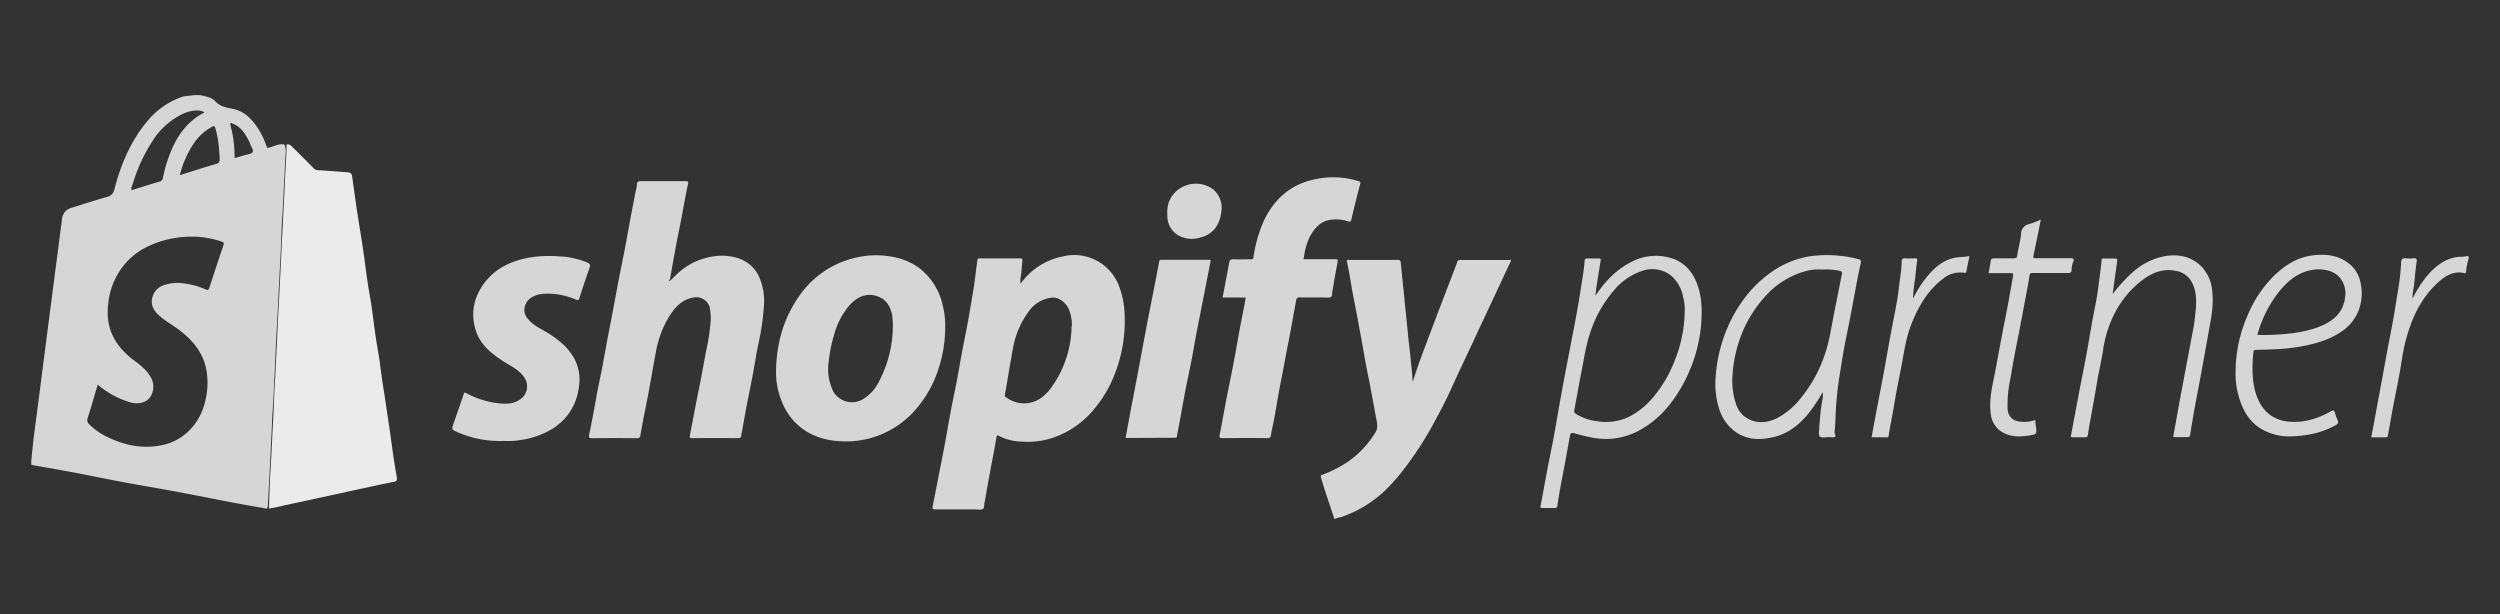 <svg xmlns="http://www.w3.org/2000/svg" viewBox="0 0 800 196.49"><rect x="0" y="0" width="800" height="196.49" fill="#333333" stroke="none"/><defs><style>.cls-1,.cls-2,.cls-4{fill:#fff;}.cls-1{opacity:0.9;}.cls-2,.cls-3{opacity:0.8;}.cls-5{fill:none;}</style></defs><title>shopify</title><g id="Layer_2" data-name="Layer 2"><g id="Layer_1-2" data-name="Layer 1"><path class="cls-1" d="M86.06,162.72c.15-4.05.24-8.11.49-12.16q.27-4.2.46-8.41c.23-5,.54-10,.73-15.07.1-2.92.32-5.83.45-8.76.23-5,.52-10,.72-15.07.13-3,.32-6,.47-9,.24-4.83.5-9.65.71-14.48.13-3,.32-6,.46-9,.24-4.86.5-9.73.72-14.6.16-3.31.43-6.61.44-9.93,1-.21,1.51.44,2.08,1q3.34,3.3,6.65,6.66a1.85,1.85,0,0,0,1.32.56c3.25.2,6.49.44,9.73.7a1.24,1.24,0,0,1,1.16,1.11c.56,3.87,1.08,7.75,1.66,11.62s1.28,7.86,1.86,11.8c.52,3.5.93,7,1.44,10.5.42,2.84,1,5.66,1.38,8.5s.78,5.94,1.21,8.91,1,5.82,1.38,8.74.75,5.71,1.22,8.55.88,5.91,1.33,8.86.87,5.85,1.26,8.78c.46,3.42,1,6.81,1.59,10.22.12.75.09,1.23-.88,1.42-4.26.85-8.51,1.78-12.76,2.7-3.36.72-6.7,1.48-10.06,2.2l-12.75,2.74A40.19,40.19,0,0,1,86.06,162.72Z"/><path class="cls-2" d="M91,46.25c-1.81-.39-3.36.64-5,1-.47.09-.5.08-.66-.36a28.26,28.26,0,0,0-2.77-5.79c-2-3.08-4.47-5.57-8.15-6.29-2.1-.41-4-.73-5.58-2.44-1.16-1.27-3-1.47-4.65-1.92H61.8c-1.17.29-2.4.15-3.57.56a25.23,25.23,0,0,0-11.29,8c-5.21,6.34-8.3,13.72-10.34,21.58A3,3,0,0,1,34.28,63c-3.81,1.08-7.58,2.31-11.36,3.5a4.06,4.06,0,0,0-3.09,3.69q-1.29,10-2.6,20.06-1.73,13.29-3.44,26.59c-.9,7-1.8,14.08-2.74,21.11-.43,3.26-.75,6.52-1.05,9.79v.94a8.75,8.75,0,0,0,.88.23c4.42.8,8.84,1.55,13.25,2.38,4.74.9,9.46,1.9,14.2,2.79,5.32,1,10.65,1.89,16,2.86,3.69.68,7.38,1.4,11.06,2.11s7.14,1.4,10.72,2.07c3.09.58,6.18,1.1,9.27,1.65.4-.41.33-.94.37-1.44.11-1.88.18-3.76.28-5.63.34-6.14.63-12.29.93-18.43.08-1.8.12-3.6.26-5.4.3-3.82.42-7.66.61-11.49.2-4,.35-8.07.57-12.09q.45-8,.83-16.07c.28-5.56.61-11.11.8-16.67.06-1.72.12-3.44.25-5.16.3-4,.39-8.06.64-12.09.17-2.57.25-5.16.4-7.74C91.38,49.09,91.69,47.63,91,46.25ZM68.9,41a30.11,30.11,0,0,1,1.16,6.31c.08,1.2.21,2.39.24,3.6,0,.92-.21,1.28-1.18,1.56-3.84,1.09-7.63,2.35-11.57,3.58A32.13,32.13,0,0,1,62.26,45.5a16.71,16.71,0,0,1,5.59-4.92C68.35,40.29,68.68,40.25,68.9,41ZM42.51,58.79a52.14,52.14,0,0,1,6.33-13.72,23.27,23.27,0,0,1,9.7-8.66c2.39-1.08,5.43-1.52,6.91-.43-5.52,2.8-8.81,7.45-11,13.08A42.89,42.89,0,0,0,52.13,57a1.29,1.29,0,0,1-1,1.09c-3,.86-6,1.83-9,2.77C41.81,60,42.31,59.42,42.51,58.79Zm29,19.69c-1.55,4.48-3,9-4.49,13.5-.25.78-.53,1-1.29.61a23.62,23.62,0,0,0-7.07-1.92,13,13,0,0,0-5.91.48,5.6,5.6,0,0,0-4.06,4.28c-.47,2.17.49,3.94,2.11,5.42,2.08,1.92,4.59,3.22,6.81,4.94,4.07,3.15,7.26,7,8.34,12.11a23.74,23.74,0,0,1-.47,11.17A18.82,18.82,0,0,1,60,138.3a17,17,0,0,1-8.44,4.2c-6.2,1.22-12-.07-17.56-2.83a21.34,21.34,0,0,1-5.43-3.87,1.78,1.78,0,0,1-.5-2.07c1.11-3.48,2.11-7,3.2-10.65a28.64,28.64,0,0,0,10.52,5.7c3.09.79,5.51-.27,6.5-2.1a6,6,0,0,0-.14-6.13c-1.3-2.28-3.38-3.8-5.42-5.34-3.83-2.9-6.72-6.44-7.86-11.22a20.86,20.86,0,0,1-.22-6.92,22.72,22.72,0,0,1,2.42-8.22,21.89,21.89,0,0,1,9.31-9.52A31.6,31.6,0,0,1,59,75.82a29.23,29.23,0,0,1,11.83,1.46C71.52,77.5,71.78,77.66,71.49,78.48Zm9.36-29.82c-.4.67-1.82.76-2.8,1.06s-2,.58-3,.88a38.82,38.82,0,0,0-1.34-10.54c-.06-.24-.15-.49.06-.63s.43,0,.65.13c2.94,1.1,4.24,3.65,5.55,6.21,0,0,0,.08,0,.11C80.26,46.84,81.25,48,80.85,48.66Z"/><g class="cls-3"><path class="cls-4" d="M427,166.06c-1.43-4.42-3-8.79-4.29-13.24-.2-.68,0-.7.51-.92a38.9,38.9,0,0,0,8.17-4.18,30.85,30.85,0,0,0,8.81-9.46c.88-1.5.44-3,.17-4.5-.63-3.28-1.23-6.58-1.84-9.87-.67-3.58-1.48-7.15-2.07-10.75s-1.29-7.12-1.93-10.67-1.47-7.32-2.07-11c-.43-2.59-.89-5.18-1.44-7.75-.14-.68.34-.55.71-.55,2.08,0,4.15,0,6.23,0,3.1,0,6.2,0,9.3,0,.8,0,.89.25,1,1,.28,2.83.53,5.66.86,8.49.21,1.79.34,3.6.52,5.41.29,2.9.63,5.81.89,8.71.2,2.42.57,4.82.79,7.23.24,2.65.61,5.29.72,8.23.83-2.44,1.52-4.66,2.32-6.83q2.81-7.59,5.69-15.14c1.93-5.08,3.89-10.14,5.83-15.21.18-.46.33-.93.49-1.39a.65.65,0,0,1,.71-.46l16.36,0s0,0,.12.16c-1.25,2.65-2.52,5.35-3.78,8.05q-4.28,9.13-8.54,18.28c-2.15,4.59-4.35,9.15-6.42,13.77-1.69,3.78-3.57,7.45-5.55,11.07A110,110,0,0,1,449.35,150a65,65,0,0,1-5.6,6.45,38.44,38.44,0,0,1-14.54,9c-.66.22-1.41.17-2,.64Z"/><path class="cls-4" d="M214.21,90c1.32-1.09,2.41-2.41,3.75-3.46A21.37,21.37,0,0,1,228.6,82a17,17,0,0,1,7.81.7,11,11,0,0,1,6.92,6.94,18.63,18.63,0,0,1,1.15,7.91,79.62,79.62,0,0,1-1.77,12.37c-.71,3.16-1.14,6.37-1.74,9.55-.56,3-1.19,6-1.76,8.95q-.92,4.77-1.75,9.55a11.61,11.61,0,0,0-.3,1.58c0,.39-.33.66-.89.66q-7.41-.06-14.83,0c-.68,0-.79-.22-.68-.82.86-4.44,1.67-8.9,2.57-13.33,1-4.77,1.81-9.56,2.75-14.34a62.26,62.26,0,0,0,1.32-8.86,17.5,17.5,0,0,0-.32-4.64,4.47,4.47,0,0,0-4.78-3.08c-4.16.57-6.52,3.38-8.48,6.66a32.78,32.78,0,0,0-3.89,10.6c-1,5.23-1.85,10.5-2.88,15.73-.73,3.7-1.5,7.38-2.11,11.1a1,1,0,0,1-1.18,1q-7.19-.08-14.37,0c-.91,0-1-.34-.87-1.09.86-4.05,1.61-8.13,2.33-12.22.52-3,1.22-6,1.79-8.94.68-3.59,1.3-7.19,2-10.79.47-2.54,1-5.07,1.46-7.62.7-3.66,1.37-7.33,2.07-11,.58-3,1.22-6,1.79-8.94.61-3.18,1.15-6.37,1.74-9.55.57-3,1.16-6,1.74-9a10.43,10.43,0,0,0,.36-1.9c0-1,.39-1.23,1.33-1.22,4.75,0,9.5,0,14.25,0,1,0,.93.26.74,1.15-.74,3.34-1.3,6.72-1.94,10.08-.61,3.18-1.28,6.34-1.87,9.52-.66,3.51-1.27,7-1.9,10.56C214.34,89.5,214,89.64,214.21,90Z"/><path class="cls-4" d="M417.1,82.94h9.72c1.41,0,1.39,0,1.12,1.41-.49,2.66-1,5.32-1.4,8a12.11,12.11,0,0,0-.29,1.82c0,.66-.34,1.08-1.23,1.06-3-.09-6,0-9.06-.06a1,1,0,0,0-1.2,1c-.88,4.71-1.68,9.44-2.63,14.14-.7,3.5-1.31,7-2,10.52-.94,4.43-1.6,8.92-2.42,13.38-.32,1.68-.77,3.33-1,5-.06.52-.23,1-1.08,1-4.82-.07-9.65-.06-14.47,0-1,0-1-.37-.85-1.11.71-3.66,1.36-7.33,2.07-11,.83-4.25,1.71-8.49,2.52-12.75.61-3.17,1.13-6.37,1.72-9.55.48-2.58,1-5.15,1.5-7.73.18-.93.34-1.87.52-2.87h-7.41c.71-3.73,1.43-7.37,2.07-11,.16-.92.48-1.27,1.45-1.23,1.84.08,3.68,0,5.53,0,.52,0,.73,0,.85-.71a42.15,42.15,0,0,1,3.56-12.15c3.36-6.72,8.61-11.23,16.07-12.73a27.15,27.15,0,0,1,14,.6c.56.19.68.26.5.92-1,3.73-1.93,7.48-2.81,11.24-.17.75-.26.93-1.08.69a11.86,11.86,0,0,0-6.36-.35c-2.79.7-4.45,2.72-5.77,5.07a20.51,20.51,0,0,0-1.93,6.38C417.28,82.2,417.2,82.49,417.1,82.94Z"/><path class="cls-4" d="M161.18,141.09a33.48,33.48,0,0,1-14.86-2.83c-1.84-.82-1.83-.89-1.17-2.79,1.07-3.11,2.19-6.19,3.22-9.31.18-.53.23-.67.78-.38a28.41,28.41,0,0,0,10.1,3.24c2.85.33,5.8.35,8.11-2a5,5,0,0,0,.31-6.38c-1.7-2.44-4.4-3.57-6.77-5.13-3.81-2.49-7.31-5.34-8.69-9.89-1.77-5.85-.46-11.16,3.41-15.84,3.55-4.29,8.31-6.31,13.64-7.34a40,40,0,0,1,9.65-.4,25.61,25.61,0,0,1,9.07,2c.86.38,1,.77.69,1.6-1.12,3.21-2.22,6.42-3.22,9.67-.26.83-.5.83-1.2.55A22.7,22.7,0,0,0,174.08,94c-2.6.18-5.4,1.27-6.14,4.06a4.24,4.24,0,0,0,1,4c1.7,2.12,4.2,3.14,6.43,4.53,3.6,2.24,6.8,4.9,8.72,8.77a14.28,14.28,0,0,1,1.16,8.38,18.44,18.44,0,0,1-3.32,8.71,18.75,18.75,0,0,1-5.37,4.9,27.71,27.71,0,0,1-9.79,3.43A24.75,24.75,0,0,1,161.18,141.09Z"/><path class="cls-4" d="M360.18,140.15c.62-3.34,1.21-6.59,1.83-9.84.56-3,1.17-6,1.74-9,.61-3.21,1.18-6.43,1.79-9.65.55-3,1.11-5.91,1.68-8.86q.91-4.7,1.85-9.4c.63-3.21,1.27-6.41,1.85-9.63.09-.48.17-.65.68-.64q7.59,0,15.18,0c.56,0,.69.08.56.73-.8,3.83-1.51,7.68-2.26,11.53-.69,3.5-1.42,7-2.09,10.51-.59,3.1-1.09,6.22-1.69,9.33s-1.26,6-1.85,9c-.67,3.48-1.27,7-1.91,10.45-.3,1.64-.65,3.28-.92,4.93-.06.35-.14.47-.49.47Z"/><path class="cls-4" d="M676.05,94.12a47.16,47.16,0,0,1,5.63-6.28A21.48,21.48,0,0,1,692.6,82c4.42-.79,8.57,0,11.88,3.3a12.78,12.78,0,0,1,3.43,7.89c.57,4.9-.56,9.6-1.38,14.36-.63,3.61-1.31,7.2-1.95,10.8s-1.42,7.4-2.09,11.11q-.87,4.83-1.65,9.69c-.09.55-.3.74-.83.73-1.33,0-2.66,0-4,0-.65,0-.59-.2-.48-.77.71-3.66,1.33-7.35,2-11,.55-3,1.14-6.06,1.71-9.09.6-3.21,1.22-6.42,1.81-9.64.46-2.47,1-4.94,1.29-7.43.44-4,1-8-1-11.74a7.08,7.08,0,0,0-5-3.52c-4.75-1-8.53,1-12,3.91a31.26,31.26,0,0,0-8,10.37A37.28,37.28,0,0,0,673,111.94c-.59,3.68-1.45,7.32-2.06,11q-.69,4.13-1.44,8.23c-.49,2.69-1,5.4-1.41,8.1-.08.5-.31.67-.77.66h-4.12c-.48,0-.57-.14-.48-.62.94-4.9,1.84-9.8,2.78-14.7.68-3.58,1.42-7.16,2.08-10.75s1.27-7.28,1.92-10.92c.5-2.77,1.09-5.52,1.56-8.3.33-1.92.54-3.87.79-5.8s.49-3.81.69-5.71c.06-.52.37-.41.66-.41,1.22,0,2.43,0,3.65,0,.64,0,.72.28.65.77q-.4,2.91-.8,5.8C676.48,90.88,676.27,92.5,676.05,94.12Z"/><path class="cls-4" d="M636.36,87.41c.23-1.35.47-2.54.64-3.75.1-.68.35-1,1.1-1,2.11,0,4.23,0,6.35,0,.73,0,1-.21,1.07-1,.35-2.29,1-4.54,1.23-6.84a3.14,3.14,0,0,1,2.67-3.12,38.69,38.69,0,0,0,3.65-1.42c-.4,2-.76,3.76-1.13,5.56-.42,2-.85,4.09-1.26,6.14-.16.8.42.64.86.64,3.61,0,7.22,0,10.83,0,1,0,1.54.08,1,1.29a7.07,7.07,0,0,0-.47,2.46c0,.92-.46,1-1.18,1-3.76,0-7.53,0-11.29,0-.7,0-.9.12-1,.91-.46,3-1.08,6.07-1.65,9.1-.53,2.84-1.06,5.68-1.61,8.52-.76,4-1.62,8-2.28,12-.42,2.6-1,5.17-1.3,7.8a44.82,44.82,0,0,0-.17,4.77c0,2.85,1.77,4.38,4.42,4.48a9.67,9.67,0,0,0,3.89-.39c.33-.13.65-.17.62.33-.07,1,.28,1.9.28,2.88s-.29,1.2-1,1.35c-3.12.62-6.26.93-9.22-.47a7.63,7.63,0,0,1-4.37-6.29c-.54-4.06.3-8,1.12-11.94.61-3,1.11-6,1.69-9,.62-3.21,1.19-6.43,1.85-9.63.89-4.33,1.62-8.68,2.39-13,.25-1.39.22-1.4-1.23-1.4Z"/><path class="cls-4" d="M772,95.56a39.26,39.26,0,0,1,4.43-7c2.58-3.09,5.57-5.62,9.71-6.3,1-.16,1.93,0,2.89-.24.74-.18,1.22-.1.85,1a21.47,21.47,0,0,0-.74,3.93c-.06.44-.23.54-.59.45-3.32-.79-5.89.79-8.18,2.82-5.87,5.22-8.87,12.11-10.73,19.53-.9,3.58-1.28,7.28-2,10.91-.73,4-1.6,7.91-2.29,11.88-.39,2.25-.81,4.5-1.2,6.75-.1.61-.31.65-.79.65-1.49,0-3,0-4.57,0,.93-4.8,1.79-9.56,2.68-14.32.74-4,1.47-7.94,2.19-11.91.65-3.63,1.41-7.24,2.06-10.88.53-2.92,1-5.87,1.46-8.8a83.11,83.11,0,0,0,1.19-10c0-.85.31-1.58,1.51-1.38a8.81,8.81,0,0,0,2.46,0c.92-.1,1.08.32,1,1.06-.5,3.11-.6,6.26-1.13,9.37A13.93,13.93,0,0,0,772,95.56Z"/><path class="cls-4" d="M598.91,139.92c.62-3.36,1.22-6.65,1.85-9.93.69-3.66,1.42-7.32,2.1-11,.73-4,1.4-8,2.14-11.92.67-3.63,1.43-7.24,2.06-10.87.42-2.45.66-4.93,1-7.4a42.79,42.79,0,0,0,.49-5.3c0-.53.3-.88,1-.83a28.11,28.11,0,0,0,3.18,0c.59,0,.89.12.78.77-.42,2.38-.46,4.8-.9,7.18a42.54,42.54,0,0,0-.44,5,35.83,35.83,0,0,1,3.47-5.81c2.41-3.13,5.07-6,9.06-7.13,1.8-.53,3.65-.31,5.52-.76-.34,1.71-.68,3.22-.92,4.74-.11.67-.24.71-.94.61a8.53,8.53,0,0,0-6.53,1.88c-5,3.77-8,9-10.23,14.69-1.61,4.07-2.23,8.34-3,12.58-.77,4.08-1.65,8.13-2.32,12.22-.58,3.57-1.34,7.11-1.9,10.69-.06.39,0,.64-.56.63C602.13,139.9,600.53,139.92,598.91,139.92Z"/><path class="cls-4" d="M373.54,68.13a8.64,8.64,0,0,1,2.34-6.42,9.35,9.35,0,0,1,12.31-1.13,7.74,7.74,0,0,1,2.58,7.53,10.64,10.64,0,0,1-1.62,4.54,8.29,8.29,0,0,1-5,3.33,8.78,8.78,0,0,1-7.39-.85,7.21,7.21,0,0,1-3.21-6C373.53,68.87,373.54,68.6,373.54,68.13Z"/><path class="cls-4" d="M359.91,101.58a28.87,28.87,0,0,0-1.68-9.66,15.31,15.31,0,0,0-18.18-9.85,21.73,21.73,0,0,0-13.51,8.78,11.49,11.49,0,0,1,.07-2.19c.31-1.69.37-3.44.55-5.16.06-.57-.07-.82-.74-.81-4.32,0-8.63,0-12.95,0-.46,0-.63.07-.71.61q-.39,2.79-.72,5.59c-.29,2.42-.73,4.82-1.13,7.23s-.84,5-1.31,7.55c-.56,3-1.18,6-1.74,8.95-.6,3.18-1.13,6.38-1.74,9.56-.57,3-1.23,5.95-1.79,8.94-.68,3.59-1.28,7.19-1.95,10.79S301,149,300.31,152.55c-.61,3.14-1.21,6.27-1.85,9.4-.16.8,0,1.07.91,1.06,4.28,0,8.56,0,12.83,0,.78,0,1.73.23,2.29-.13s.38-1.3.55-2c0-.19.07-.38.11-.56.56-3.15,1.11-6.3,1.7-9.45.67-3.62,1.41-7.23,2-10.87.14-.79.4-.76.93-.45a16.16,16.16,0,0,0,7,1.75A25.45,25.45,0,0,0,337.17,140a29.38,29.38,0,0,0,13.45-9.69,39.66,39.66,0,0,0,6.45-11.55A46.27,46.27,0,0,0,359.91,101.58Zm-17,2.8a34.27,34.27,0,0,1-6.76,20c-2,2.58-4.58,4.56-8,4.68a9.41,9.41,0,0,1-6.37-2.08c-.22-.17-.28-.35-.21-.75.87-4.72,1.59-9.48,2.48-14.2a28.16,28.16,0,0,1,5.27-12.54,10.39,10.39,0,0,1,7.34-4.25c2.19-.2,4.68,1.72,5.5,4.07A13,13,0,0,1,343,104.38Z"/><path class="cls-4" d="M301.73,98a20.57,20.57,0,0,0-6.84-11.63c-3.61-3-8-4.27-12.62-4.62a28.11,28.11,0,0,0-8.63.75,30,30,0,0,0-17,11,39.67,39.67,0,0,0-6.83,14,46.25,46.25,0,0,0-1.47,11.25,23.68,23.68,0,0,0,.84,6.81c1.64,5.93,4.89,10.55,10.44,13.36a22.82,22.82,0,0,0,8,2.17,29.42,29.42,0,0,0,25.08-9.69,36.5,36.5,0,0,0,5.92-9,42.79,42.79,0,0,0,3.84-17.75A25.61,25.61,0,0,0,301.73,98Zm-20.41,24a13.62,13.62,0,0,1-5.2,5.76,6.88,6.88,0,0,1-9.5-2.57,16.16,16.16,0,0,1-1.45-9.34,46.39,46.39,0,0,1,1.71-8.61A24.18,24.18,0,0,1,272,97.51c2.89-3.13,6.37-4,9.81-2.25,2.13,1.11,3.14,3.11,3.65,5.41a20.44,20.44,0,0,1,.25,3.83A38.26,38.26,0,0,1,281.32,122Z"/><path class="cls-4" d="M543.28,91.43c-1.46-4.26-4.12-7.54-8.55-8.85a16.8,16.8,0,0,0-12.62,1.2c-4.81,2.42-8.44,6.14-11.58,10.89.13-1.17.2-2,.34-2.91.44-2.83.9-5.65,1.35-8.48.08-.49-.15-.59-.59-.58-1.26,0-2.51,0-3.77,0-.62,0-.77.4-.79.77-.19,3-.76,5.93-1.21,8.88-.38,2.49-.78,5-1.24,7.45-.65,3.6-1.36,7.18-2.05,10.77-.62,3.25-1.25,6.49-1.87,9.75-.56,3-1.12,6-1.66,9-.65,3.64-1.24,7.29-1.91,10.93-.58,3.1-1.26,6.18-1.85,9.28-.78,4.11-1.5,8.24-2.29,12.35-.11.57,0,.69.52.68,1.33,0,2.67,0,4,0,.44,0,.74-.1.82-.61.38-2.37.73-4.75,1.19-7.11q1.51-7.62,2.82-15.27c.14-.81.41-1.22,1.45-.93,4.36,1.23,8.74,2.34,13.36,1.57a22.52,22.52,0,0,0,7-2.24,32,32,0,0,0,10.58-9.08A47.12,47.12,0,0,0,541,117.8a48.17,48.17,0,0,0,3.31-13.33C544.67,100.06,544.74,95.68,543.28,91.43Zm-4.17,8.21a43.68,43.68,0,0,1-3.22,15.79,40.66,40.66,0,0,1-6.46,11.18,24.94,24.94,0,0,1-8.08,6.74,17.25,17.25,0,0,1-10.4,1.42,16.52,16.52,0,0,1-6.6-2.29,1.14,1.14,0,0,1-.54-1.43c.77-4.12,1.49-8.24,2.3-12.34.88-4.42,1.5-8.92,3.07-13.17a39.15,39.15,0,0,1,7.45-12.82,19.64,19.64,0,0,1,9-6.07,9.55,9.55,0,0,1,9.62,2,12,12,0,0,1,3.37,6.47A15.24,15.24,0,0,1,539.11,99.64Z"/><path class="cls-4" d="M594.66,82.92a33.73,33.73,0,0,0-5.4-1,38.84,38.84,0,0,0-10.22.11,29.11,29.11,0,0,0-10.37,3.84,37.76,37.76,0,0,0-10,9,45.34,45.34,0,0,0-6,10.29A48,48,0,0,0,549,120.75a26.15,26.15,0,0,0,.93,9.39,14.48,14.48,0,0,0,5.2,7.89c3.87,2.84,8.23,2.87,12.62,1.78,5.23-1.3,9-4.76,12.11-9a58.37,58.37,0,0,0,3.41-5.32,6.71,6.71,0,0,1-.21,2.86c-.41,2.78-.73,5.56-.88,8.36,0,1-.36,2.37.15,2.95s2,.17,3,.22c.62,0,1.39.19,1.84-.1s-.16-1-.1-1.59c.27-2.66.27-5.33.46-8,.25-3.53.63-7,1.22-10.53.62-3.72,1.16-7.46,1.92-11.15,1-4.77,1.9-9.55,2.79-14.33.62-3.33,1.21-6.66,2-10C595.64,83.33,595.43,83.13,594.66,82.92Zm-5.28,4.91c-.77,3.84-1.5,7.69-2.29,11.52-1,4.79-1.59,9.66-3.23,14.31a43.22,43.22,0,0,1-7.41,13.48,23.68,23.68,0,0,1-7.94,6.75c-3.34,1.57-6.73,1.74-9.91-.35-2-1.32-2.94-3.46-3.51-5.72a23.74,23.74,0,0,1-.7-7.69,43.42,43.42,0,0,1,3.73-15.08,40.16,40.16,0,0,1,6.31-9.72,27.06,27.06,0,0,1,12.27-8.24,16.42,16.42,0,0,1,6.5-.83,20.13,20.13,0,0,1,5.51.42C589.5,86.86,589.5,87.21,589.38,87.83Z"/><path class="cls-4" d="M755.4,90.6a10.24,10.24,0,0,0-4.06-6.52c-3.51-2.54-7.38-2.87-11.49-2.33-4.66.61-8.43,3-11.75,6.08a38.47,38.47,0,0,0-8.86,13.09,45,45,0,0,0-3.85,18.47,24.4,24.4,0,0,0,1,7.4c1.15,4.2,3.13,7.84,6.91,10.28a17.83,17.83,0,0,0,9.45,2.58,34.84,34.84,0,0,0,5.18-.45,27.27,27.27,0,0,0,9.44-3.11c.77-.4,1.1-.92.59-1.83a16.34,16.34,0,0,1-.79-2.23c-.21-.58-.42-.89-1.2-.46a26.27,26.27,0,0,1-4.63,2.13,20,20,0,0,1-10.52,1c-4.49-1-7.3-4-8.74-8.16-1.55-4.48-1.42-9.18-1-13.85,0-.47.32-.76.93-.76,1.82,0,3.65-.08,5.48-.15a63.44,63.44,0,0,0,8.28-.82c4.63-.82,9.21-2,13.19-4.65a14.68,14.68,0,0,0,5.57-6.4A15.37,15.37,0,0,0,755.4,90.6Zm-5,4.84c-.87,5.53-4.85,8-9.62,9.62a40.22,40.22,0,0,1-8.37,1.69,76.44,76.44,0,0,1-10.06.43,39.24,39.24,0,0,1,6.16-12.82c2.4-3.2,5.21-6.06,9.18-7.44,3.6-1.26,8.45-1,10.93,1.79A7.85,7.85,0,0,1,750.37,95.44Z"/></g><rect class="cls-5" width="800" height="196.49"/></g></g></svg>